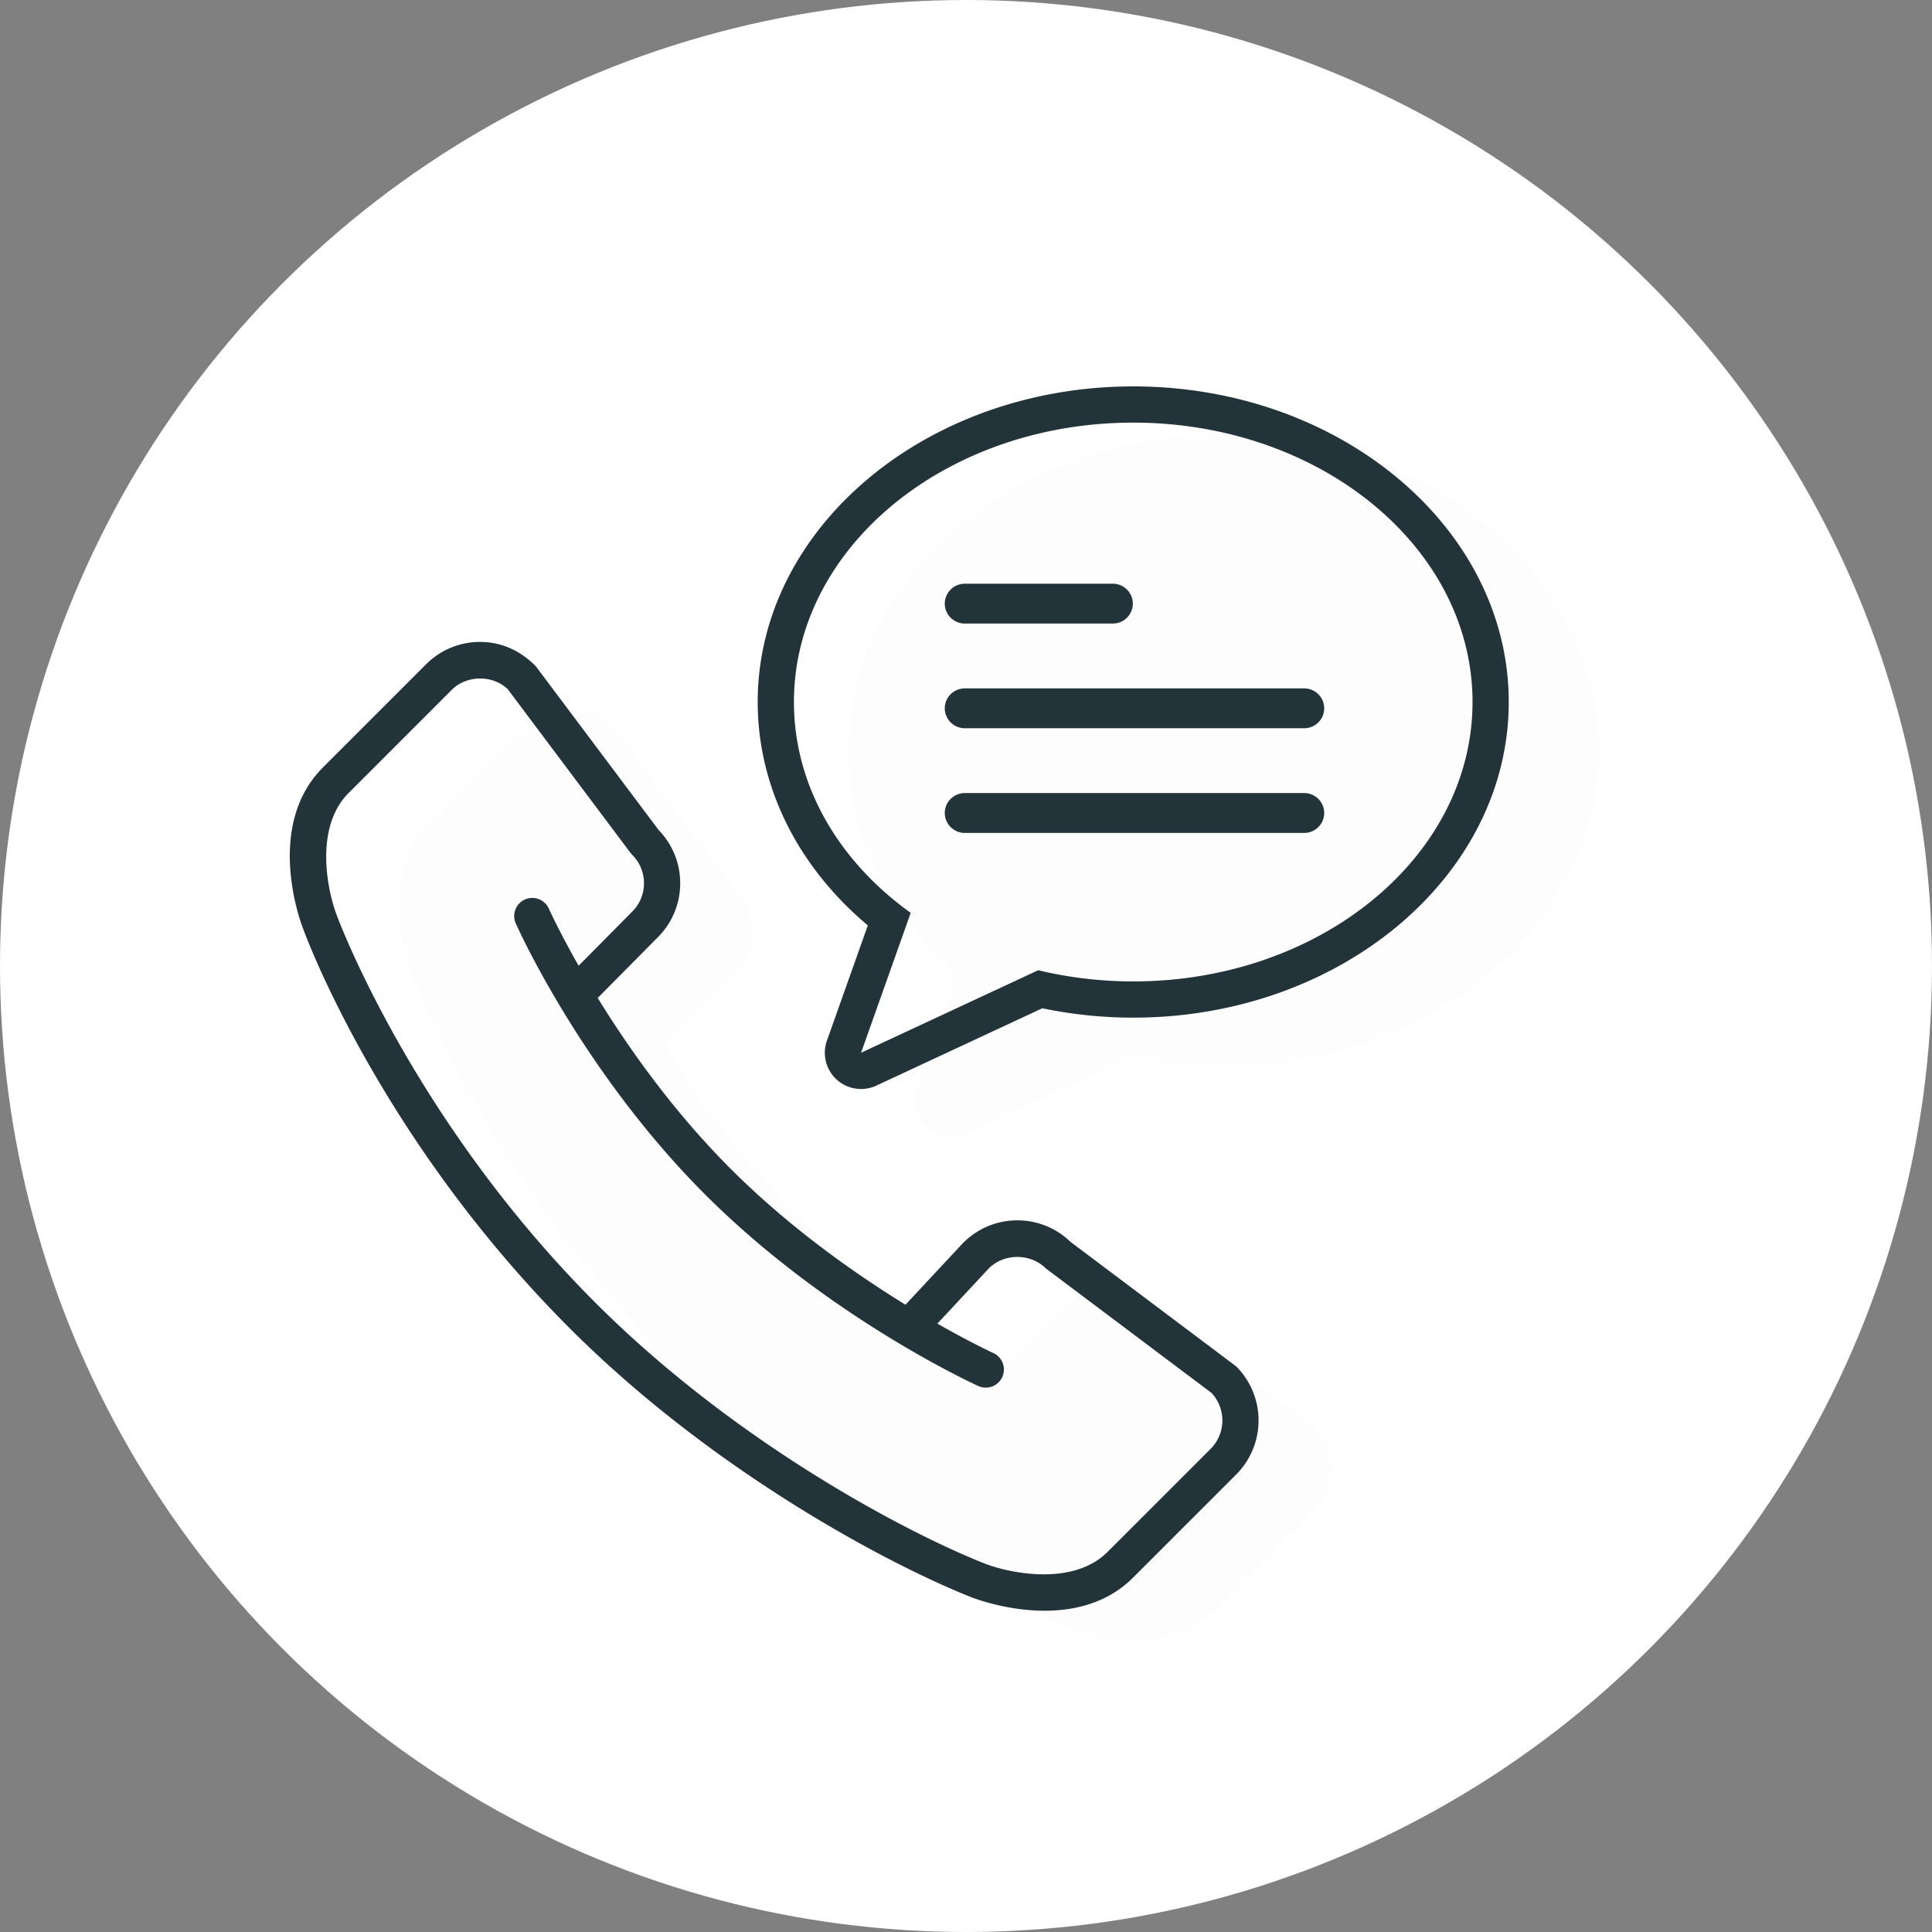 <svg xmlns="http://www.w3.org/2000/svg" width="160" height="160" viewBox="0 0 160 160">
    <rect x="0" y="0" width="160" height="160" fill="#808080" stroke="none"/>
    <g fill="none" fill-rule="evenodd">
        <circle cx="80" cy="80" r="80" fill="#FFF"/>
        <path fill="#E6E8EA" fill-opacity=".1" d="M101.342 36c-17.148 0-31.1 11.726-31.1 26.139 0 6.981 3.297 13.614 9.12 18.498l-3.386 9.545a2.997 2.997 0 0 0 2.828 4.003c.429 0 .86-.092 1.267-.281L93.813 87.5c2.466.516 4.994.776 7.529.776 17.148 0 31.099-11.725 31.099-26.137C132.44 47.726 118.49 36 101.34 36m-18.33 77.681l5.316-5.703a4.827 4.827 0 0 1 6.828 0l13.656 10.242a4.829 4.829 0 0 1 0 6.828l-8.535 8.535c-3.77 3.77-10.21 1.92-11.762 1.307-5.886-2.324-20.494-9.665-32.762-21.934C40.14 97.345 33.996 80.372 33.996 80.372c-.612-1.553-2.462-7.992 1.307-11.762l8.536-8.535a4.826 4.826 0 0 1 6.827 0l10.242 13.656a4.827 4.827 0 0 1 0 6.828l-5.897 5.956s9.833 17.5 28 27.166"/>
        <path fill="#23333A" d="M79.903 51.641c-.916 0-1.66-.74-1.66-1.65 0-.912.744-1.651 1.66-1.651h12.252c.916 0 1.661.739 1.661 1.651 0 .91-.745 1.65-1.66 1.65H79.902zm0 8.669a1.657 1.657 0 0 1-1.66-1.65c0-.911.744-1.651 1.66-1.651h28.102c.916 0 1.66.74 1.66 1.651s-.744 1.65-1.66 1.65H79.903zm0 8.67c-.916 0-1.66-.74-1.66-1.651s.744-1.651 1.66-1.651h28.102c.916 0 1.66.74 1.66 1.651s-.744 1.651-1.66 1.651H79.903zM93.85 81.277c-2.734 0-5.373-.328-7.87-.927L71.31 87.185l4.111-11.587c-5.923-4.242-9.67-10.488-9.67-17.459C65.75 45.36 78.33 35 93.848 35c15.518 0 28.1 10.36 28.1 23.139 0 12.778-12.582 23.138-28.1 23.138zm0-49.277C76.701 32 62.75 43.726 62.75 58.139c0 6.981 3.296 13.614 9.12 18.498l-3.387 9.545a2.999 2.999 0 0 0 4.094 3.723L86.32 83.5c2.466.516 4.994.777 7.53.777 17.147 0 31.098-11.726 31.098-26.138C124.948 43.726 110.998 32 93.85 32zm6.41 87.988l-8.537 8.535c-2.929 2.929-8.32 1.693-10.15.972-6.538-2.581-20.687-10.033-32.253-21.599C34.147 92.724 27.974 76.028 27.9 75.822c-.723-1.83-1.956-7.222.972-10.151l8.535-8.535c1.235-1.235 3.374-1.261 4.637-.067l10.172 13.563.14.16c.63.629.975 1.464.975 2.353 0 .89-.346 1.725-.98 2.358l-4.432 4.476c-1.603-2.824-2.445-4.682-2.465-4.728a1.499 1.499 0 1 0-2.739 1.223c.222.499 5.567 12.335 15.68 22.448 10.11 10.109 22.116 15.63 22.623 15.86a1.499 1.499 0 0 0 1.986-.745 1.5 1.5 0 0 0-.745-1.986c-.046-.021-1.862-.857-4.63-2.434l4.267-4.579c1.257-1.257 3.448-1.257 4.706 0l13.724 10.312a3.334 3.334 0 0 1-.067 4.638zm-11.617-17.151a6.288 6.288 0 0 0-4.394-1.773c-1.69 0-3.28.658-4.51 1.891l-4.75 5.096c-4.206-2.589-9.61-6.388-14.473-11.25-4.77-4.77-8.474-10.025-11.017-14.154l4.978-5.027a6.287 6.287 0 0 0 1.854-4.475c0-1.652-.63-3.208-1.775-4.393L44.373 55.175c-1.334-1.355-2.924-2.013-4.614-2.013s-3.279.658-4.474 1.853L26.75 63.55c-4.906 4.905-1.778 13.029-1.658 13.333.256.706 6.438 17.467 22.106 33.134 11.913 11.914 26.52 19.603 33.272 22.269.194.076 2.868 1.107 6.044 1.107 2.448 0 5.194-.613 7.33-2.749l8.535-8.535a6.337 6.337 0 0 0 0-8.949l-13.737-10.323z"/>
    </g>
</svg>
